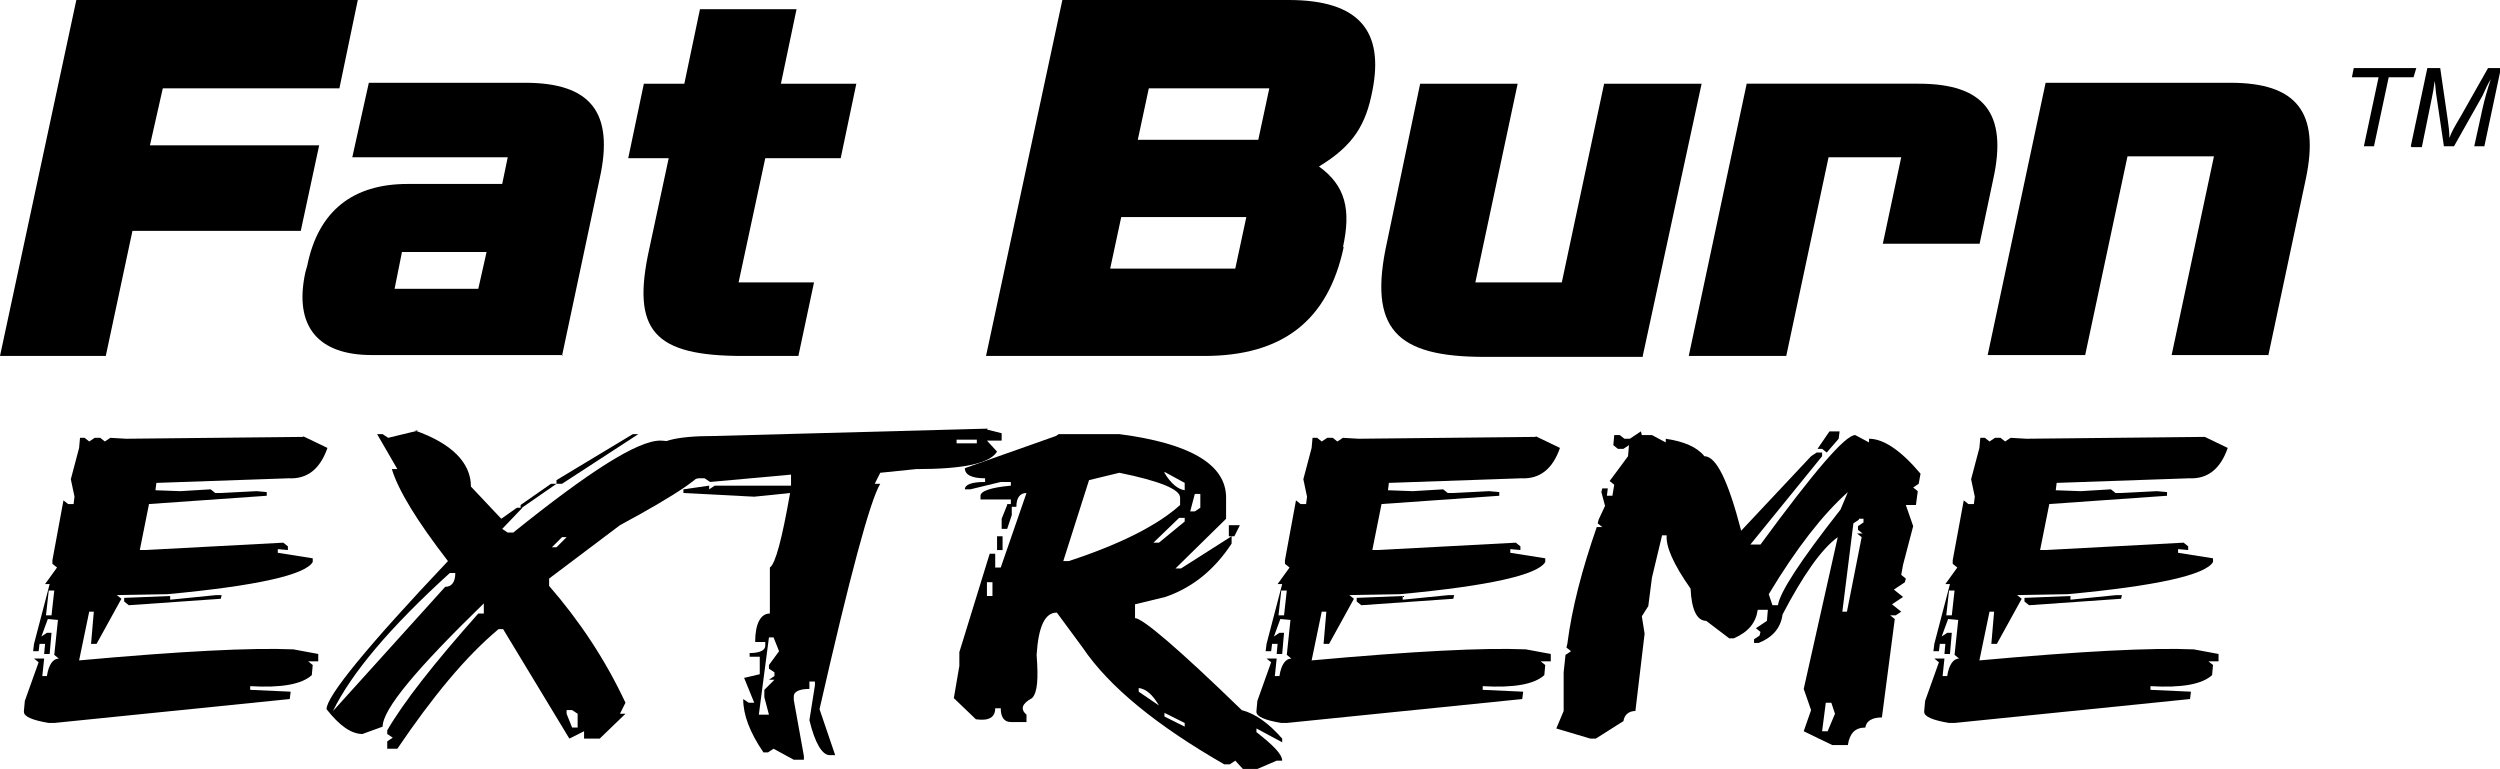 <?xml version="1.0" encoding="UTF-8"?>
<!DOCTYPE svg PUBLIC "-//W3C//DTD SVG 1.1//EN" "http://www.w3.org/Graphics/SVG/1.1/DTD/svg11.dtd">
<!-- Creator: CorelDRAW 2017 -->
<svg xmlns="http://www.w3.org/2000/svg" xml:space="preserve" width="100%" height="100%" version="1.1" style="shape-rendering:geometricPrecision; text-rendering:geometricPrecision; image-rendering:optimizeQuality; fill-rule:evenodd; clip-rule:evenodd"
viewBox="0 0 2.718 0.836"
 xmlns:xlink="http://www.w3.org/1999/xlink">
 <defs>
  <style type="text/css">
   <![CDATA[
    .fil0 {fill:black;fill-rule:nonzero}
   ]]>
  </style>
 </defs>
 <g id="Camada_x0020_1">
  <g id="_1949717374224">
   <g>
    <path class="fil0" d="M0.329 0.474l0.027 0.013c-0.008,0.023 -0.022,0.034 -0.042,0.033l-0.144 0.005 -0.001 0.008 0.027 0.001 0.033 -0.002 0.005 0.004 0.006 0 0.039 -0.002 0.011 0.001 -0 0.004 -0.128 0.009 -0.01 0.05 0.006 0 0.15 -0.008 0.005 0.004 -0 0.004 -0.011 -0.001 0 0.004 0.038 0.006 -0 0.004c-0.008,0.014 -0.061,0.026 -0.158,0.035l-0.055 0.001 0.005 0.004 -0.027 0.049 -0.006 0 0.003 -0.035 -0.005 -0 -0.011 0.053c0.11,-0.01 0.188,-0.014 0.233,-0.012l0.027 0.005 -0 0.008 -0.011 -0 0.005 0.004 -0.001 0.011c-0.011,0.01 -0.033,0.014 -0.067,0.012l-0 0.004 0.044 0.002 -0.001 0.008 -0.256 0.026 -0.006 -0c-0.018,-0.003 -0.027,-0.007 -0.027,-0.012l0 -0.001 0.001 -0.011 0.015 -0.042 -0.005 -0.004 0.011 0 -0.002 0.019 0.005 0c0.002,-0.013 0.007,-0.019 0.013,-0.019l-0.005 -0.004 0.004 -0.038 -0.011 -0.001 -0.007 0.019 0.006 -0.004 0.005 0 -0.002 0.023 -0.006 -0 0.001 -0.011 -0.006 -0 -0.001 0.008 -0.006 -0 0.001 -0.008 0.017 -0.065 -0.005 -0 0.013 -0.018 -0.005 -0.004 0 -0.004 0.012 -0.065 0.005 0.004 0.006 0 0.001 -0.008 -0.004 -0.019 0.009 -0.034 0.001 -0.011 0.005 0 0.005 0.004 0.006 -0.004 0.006 0 0.005 0.004 0.006 -0.004 0.017 0.001 0.193 -0.002zm-0.276 0.168l-0.003 0.027 0.006 0 0.003 -0.027 -0.006 -0zm0.182 0.005l0.006 0 -0.001 0.004 -0.1 0.007 -0.005 -0.004 0 -0.004 0.05 -0.002 -0 0.004 0.05 -0.005z"/>
    <path id="1" class="fil0" d="M0.451 0.468c0.04,0.014 0.061,0.035 0.061,0.061l0.033 0.035 0.017 -0.012 0.006 0 -0.022 0.023 0.006 0.004 0.006 0c0.082,-0.066 0.135,-0.1 0.16,-0.1 0.013,0 0.024,0.006 0.033,0.019 0.011,0 0.017,0.003 0.017,0.008 0,0.01 -0.031,0.031 -0.094,0.065l-0.077 0.058 0 0.008c0.033,0.038 0.061,0.08 0.083,0.127l-0.006 0.012 0.006 0 -0.028 0.027 -0.017 0 0 -0.008 -0.016 0.008 -0.072 -0.119 -0.005 0c-0.036,0.03 -0.072,0.074 -0.11,0.13l-0.011 0 0 -0.008 0.006 -0.004 -0.006 -0.004 0 -0.004c0.018,-0.031 0.051,-0.073 0.099,-0.127l0.006 0 0 -0.011c-0.073,0.071 -0.11,0.115 -0.11,0.134l-0.022 0.008c-0.012,0 -0.025,-0.009 -0.039,-0.027 0,-0.014 0.044,-0.068 0.132,-0.161 -0.034,-0.044 -0.054,-0.077 -0.061,-0.1l0.006 0 -0.022 -0.038 0.006 0 0.006 0.004 0.033 -0.008zm0.237 0.004l0.006 0 -0.083 0.054 -0.006 0 0 -0.004 0.083 -0.05zm-0.088 0.054l0.005 0 -0.039 0.027 0 -0.004 0.033 -0.023zm0.011 0.058l-0.011 0.011 0.005 0 0.011 -0.011 -0.006 0zm-0.248 0.188l0.121 -0.134c0.007,0 0.011,-0.005 0.011,-0.015l-0.006 0c-0.065,0.059 -0.107,0.109 -0.127,0.15zm0.253 0l0 0.004 0.006 0.015 0.006 0 0 -0.015 -0.006 -0.004 -0.006 0z"/>
    <path id="2" class="fil0" d="M1.073 0.467l0.016 0.004 0 0.008 -0.016 0 0.011 0.012c-0.008,0.013 -0.037,0.019 -0.088,0.019l-0.039 0.004 -0.006 0.012 0.006 0c-0.011,0.018 -0.033,0.1 -0.066,0.245l0.017 0.05 -0.006 0c-0.008,0 -0.016,-0.013 -0.022,-0.038l0.006 -0.038 0 -0.004 -0.006 0 0 0.008c-0.011,0 -0.017,0.003 -0.017,0.008l0 0.004 0.011 0.061 0 0.004 -0.011 0 -0.022 -0.012 -0.006 0.004 -0.005 0c-0.015,-0.022 -0.022,-0.041 -0.022,-0.058l0.006 0.004 0.006 0 -0.011 -0.027 0.017 -0.004 0 -0.019 -0.011 0 0 -0.004c0.011,0 0.017,-0.003 0.017,-0.008l0 -0.004 -0.011 0c0,-0.02 0.006,-0.031 0.016,-0.031l0 -0.05c0.006,-0.004 0.013,-0.03 0.022,-0.081l-0.039 0.004 -0.077 -0.004 0 -0.004 0.028 -0.004 0 0.004 0.006 -0.004 0.083 0 0 -0.012 -0.088 0.008 -0.006 -0.004 -0.006 0 -0.033 0.004 -0.016 -0.008 0.006 -0.019 -0.006 -0.004c0,-0.013 0.022,-0.019 0.066,-0.019l0.297 -0.008zm-0.033 0.011l0 0.004 0.022 0 0 -0.004 -0.022 0zm-0.204 0.215l-0.011 0.084 0.011 0 -0.005 -0.019 0 -0.008 0.011 -0.011 -0.006 0 0.006 -0.004 0 -0.004 -0.006 -0.004 0 -0.004 0.011 -0.015 -0.006 -0.015 -0.006 0z"/>
    <path id="3" class="fil0" d="M1.151 0.472l0.066 0c0.077,0.01 0.116,0.033 0.116,0.069l0 0.023 -0.055 0.054 0.006 0 0.055 -0.035 0 0.008c-0.019,0.029 -0.043,0.048 -0.072,0.058l-0.033 0.008 0 0.015c0.008,0 0.047,0.033 0.116,0.1 0.015,0.004 0.029,0.014 0.044,0.031l0 0.004 -0.028 -0.015 0 0.004c0.018,0.014 0.028,0.024 0.028,0.031l-0.006 0 -0.028 0.012 -0.006 0 -0.011 -0.012 -0.006 0.004 -0.006 0c-0.073,-0.042 -0.125,-0.084 -0.154,-0.127l-0.028 -0.038c-0.013,0 -0.02,0.015 -0.022,0.046 0.002,0.026 0.001,0.041 -0.005,0.047 -0.011,0.006 -0.013,0.012 -0.006,0.018l0 0.008 -0.017 0c-0.007,0 -0.011,-0.005 -0.011,-0.015l-0.006 0c0,0.01 -0.007,0.014 -0.021,0.012l-0.024 -0.023 0.006 -0.035 0 -0.015 0.033 -0.107 0.006 0 0 0.015 0.006 0 0.028 -0.081c-0.007,0 -0.011,0.005 -0.011,0.015l-0.006 0 0 -0.008 -0.033 0 0 -0.004c0,-0.005 0.011,-0.009 0.033,-0.011l0 -0.004 -0.011 0 -0.033 0.008 -0.006 0c0,-0.005 0.007,-0.008 0.022,-0.008l0 -0.004c-0.015,0 -0.022,-0.004 -0.022,-0.011l0.099 -0.035zm0.005 0.138l0.006 0c0.058,-0.019 0.098,-0.04 0.121,-0.061l0 -0.008c0,-0.009 -0.022,-0.018 -0.066,-0.027l-0.033 0.008 -0.028 0.088zm0.11 -0.096c0.007,0.012 0.015,0.018 0.022,0.019l0 -0.008 -0.022 -0.012zm0.033 0.023l-0.005 0.019 0.005 0 0.006 -0.004 0 -0.015 -0.006 0zm-0.204 0.011l0.005 0 0 0.012 -0.005 0.015 -0.006 0 0 -0.011 0.006 -0.015zm0.187 0.015l-0.028 0.027 0.006 0 0.028 -0.023 0 -0.004 -0.006 0zm0.055 0.008l0.011 0 -0.006 0.012 -0.006 0 0 -0.012zm-0.253 0.012l0.006 0 0 0.015 -0.006 0 0 -0.015zm-0.011 0.05l0 0.015 0.006 0 0 -0.015 -0.006 0zm0.165 0.115l0 0.004 0.022 0.015c-0.007,-0.012 -0.014,-0.018 -0.022,-0.019zm0.028 0.027l0 0.004 0.022 0.011 0 -0.004 -0.022 -0.011z"/>
    <path id="4" class="fil0" d="M1.669 0.474l0.027 0.013c-0.008,0.023 -0.022,0.034 -0.042,0.033l-0.144 0.005 -0.001 0.008 0.027 0.001 0.033 -0.002 0.005 0.004 0.006 0 0.039 -0.002 0.011 0.001 -0 0.004 -0.128 0.009 -0.01 0.05 0.006 0 0.15 -0.008 0.005 0.004 -0 0.004 -0.011 -0.001 0 0.004 0.038 0.006 -0 0.004c-0.008,0.014 -0.061,0.026 -0.158,0.035l-0.055 0.001 0.005 0.004 -0.027 0.049 -0.006 0 0.003 -0.035 -0.005 -0 -0.011 0.053c0.11,-0.01 0.188,-0.014 0.233,-0.012l0.027 0.005 -0 0.008 -0.011 -0 0.005 0.004 -0.001 0.011c-0.011,0.01 -0.033,0.014 -0.067,0.012l-0 0.004 0.044 0.002 -0.001 0.008 -0.256 0.026 -0.006 -0c-0.018,-0.003 -0.027,-0.007 -0.027,-0.012l0 -0.001 0.001 -0.011 0.015 -0.042 -0.005 -0.004 0.011 0 -0.002 0.019 0.005 0c0.002,-0.013 0.007,-0.019 0.013,-0.019l-0.005 -0.004 0.004 -0.038 -0.011 -0.001 -0.007 0.019 0.006 -0.004 0.005 0 -0.002 0.023 -0.006 -0 0.001 -0.011 -0.006 -0 -0.001 0.008 -0.006 -0 0.001 -0.008 0.017 -0.065 -0.005 -0 0.013 -0.018 -0.005 -0.004 0 -0.004 0.012 -0.065 0.005 0.004 0.006 0 0.001 -0.008 -0.004 -0.019 0.009 -0.034 0.001 -0.011 0.005 0 0.005 0.004 0.006 -0.004 0.006 0 0.005 0.004 0.006 -0.004 0.017 0.001 0.193 -0.002zm-0.276 0.168l-0.003 0.027 0.006 0 0.003 -0.027 -0.006 -0zm0.182 0.005l0.006 0 -0.001 0.004 -0.1 0.007 -0.005 -0.004 0 -0.004 0.05 -0.002 -0 0.004 0.05 -0.005z"/>
    <path id="5" class="fil0" d="M1.989 0.469l0.011 0 -0.001 0.008 -0.013 0.015 -0.005 -0.004 -0.005 0 0.013 -0.019zm-0.204 0.004l0.011 0 0.015 0.008 0 -0.004c0.02,0.003 0.034,0.009 0.042,0.019 0.013,0 0.026,0.027 0.04,0.081l0.076 -0.081 0.006 -0.004 0.006 0 -0 0.004 -0.078 0.096 0.011 0c0.058,-0.079 0.092,-0.119 0.103,-0.119l0.015 0.008 0 -0.004c0.016,0 0.035,0.013 0.056,0.038l-0.002 0.011 -0.006 0.004 0.005 0.004 -0.002 0.015 -0.011 0 0.008 0.023 -0.011 0.042 -0.002 0.011 0.005 0.004 -0.001 0.004 -0.012 0.008 0.01 0.008 -0.012 0.008 0.01 0.008 -0.006 0.004 -0.006 0 0.005 0.004 -0.014 0.107c-0.011,-0 -0.017,0.004 -0.018,0.011 -0.011,0 -0.017,0.006 -0.019,0.019l-0.017 0 -0.031 -0.015 0.008 -0.023 -0.008 -0.023 0.037 -0.165c-0.018,0.013 -0.038,0.042 -0.06,0.084 -0.002,0.015 -0.011,0.025 -0.026,0.031l-0.005 0 0 -0.004 0.006 -0.004 0.001 -0.004 -0.005 -0.004 0.012 -0.008 0.001 -0.012 -0.011 0c-0.002,0.014 -0.01,0.024 -0.026,0.031l-0.005 0 -0.025 -0.019c-0.01,0 -0.016,-0.012 -0.017,-0.035 -0.019,-0.027 -0.027,-0.046 -0.026,-0.058l-0.005 0 -0.011 0.046 -0.004 0.031 -0.007 0.011 0.003 0.019 -0.01 0.084c-0.007,0 -0.012,0.004 -0.013,0.011l-0.03 0.019 -0.006 0 -0.037 -0.011 0.008 -0.019 -0 -0.042 0.002 -0.019 0.006 -0.004 -0.005 -0.004 0.001 -0.004c0.005,-0.039 0.016,-0.081 0.032,-0.127l0.006 0 -0.005 -0.004 0.001 -0.004 0.007 -0.015 -0.004 -0.015 0.001 -0.004 0.006 0 -0.001 0.008 0.006 0 0.002 -0.012 -0.005 -0.004 0.02 -0.027 0.001 -0.012 -0.006 0.004 -0.006 0 -0.005 -0.004 0.001 -0.011 0.006 0 0.005 0.004 0.006 0 0.012 -0.008zm0.138 0.173l0.004 0.012 0.006 0c0.002,-0.014 0.024,-0.048 0.068,-0.104l0.008 -0.019c-0.027,0.024 -0.056,0.061 -0.086,0.111zm0.098 -0.081l-0.006 0.004 -0.012 0.096 0.005 0 0.016 -0.081 -0.005 -0.004 0.006 0 -0.005 -0.004 0 -0.004 0.006 -0.004 0 -0.004 -0.005 0zm-0.036 0.199l-0.004 0.031 0.006 0 0.008 -0.019 -0.004 -0.012 -0.006 0z"/>
    <path id="6" class="fil0" d="M2.395 0.474l0.027 0.013c-0.008,0.023 -0.022,0.034 -0.042,0.033l-0.144 0.005 -0.001 0.008 0.027 0.001 0.033 -0.002 0.005 0.004 0.006 0 0.039 -0.002 0.011 0.001 -0 0.004 -0.128 0.009 -0.01 0.05 0.006 0 0.15 -0.008 0.005 0.004 -0 0.004 -0.011 -0.001 0 0.004 0.038 0.006 -0 0.004c-0.008,0.014 -0.061,0.026 -0.158,0.035l-0.055 0.001 0.005 0.004 -0.027 0.049 -0.006 0 0.003 -0.035 -0.005 -0 -0.011 0.053c0.11,-0.01 0.188,-0.014 0.233,-0.012l0.027 0.005 -0 0.008 -0.011 -0 0.005 0.004 -0.001 0.011c-0.011,0.01 -0.033,0.014 -0.067,0.012l-0 0.004 0.044 0.002 -0.001 0.008 -0.256 0.026 -0.006 -0c-0.018,-0.003 -0.027,-0.007 -0.027,-0.012l0 -0.001 0.001 -0.011 0.015 -0.042 -0.005 -0.004 0.011 0 -0.002 0.019 0.005 0c0.002,-0.013 0.007,-0.019 0.013,-0.019l-0.005 -0.004 0.004 -0.038 -0.011 -0.001 -0.007 0.019 0.006 -0.004 0.005 0 -0.002 0.023 -0.006 -0 0.001 -0.011 -0.006 -0 -0.001 0.008 -0.006 -0 0.001 -0.008 0.017 -0.065 -0.005 -0 0.013 -0.018 -0.005 -0.004 0 -0.004 0.012 -0.065 0.005 0.004 0.006 0 0.001 -0.008 -0.004 -0.019 0.009 -0.034 0.001 -0.011 0.005 0 0.005 0.004 0.006 -0.004 0.006 0 0.005 0.004 0.006 -0.004 0.017 0.001 0.194 -0.002zm-0.276 0.168l-0.003 0.027 0.006 0 0.003 -0.027 -0.006 -0zm0.182 0.005l0.006 0 -0.001 0.004 -0.1 0.007 -0.005 -0.004 0 -0.004 0.05 -0.002 -0 0.004 0.05 -0.005z"/>
    <polygon class="fil0" points="0.369,0.096 0.389,0 0.083,0 -0,0.387 0.115,0.387 0.144,0.251 0.327,0.251 0.347,0.158 0.163,0.158 0.177,0.096 "/>
    <path id="1" class="fil0" d="M0.611 0.387l0.041 -0.193c0.016,-0.072 -0.01,-0.104 -0.081,-0.104l-0.17 0 -0.018 0.081 0.169 0 -0.006 0.029 -0.103 0c-0.059,0 -0.097,0.029 -0.109,0.089l-0.002 0.007c-0.013,0.06 0.015,0.09 0.072,0.09l0.208 0zm-0.09 -0.073l-0.092 0 0.008 -0.04 0.092 0 -0.009 0.04z"/>
    <path id="2" class="fil0" d="M0.868 0.387l0.017 -0.08 -0.082 0 0.029 -0.135 0.082 0 0.017 -0.081 -0.082 0 0.017 -0.081 -0.105 0 -0.017 0.081 -0.044 0 -0.017 0.081 0.044 0 -0.021 0.098c-0.02,0.09 0.005,0.117 0.102,0.117l0.06 0z"/>
    <path id="3" class="fil0" d="M1.46 0.269c0.009,-0.041 0.003,-0.067 -0.026,-0.088 0.038,-0.023 0.051,-0.046 0.058,-0.082 0.013,-0.065 -0.014,-0.099 -0.091,-0.099l-0.246 0 -0.083 0.387 0.237 0c0.085,0 0.135,-0.038 0.152,-0.119zm-0.092 -0.117l-0.131 0 0.012 -0.056 0.131 0 -0.012 0.056zm-0.025 0.14l-0.136 0 0.012 -0.056 0.136 0 -0.012 0.056z"/>
    <path id="4" class="fil0" d="M1.786 0.387l0.064 -0.296 -0.106 0 -0.046 0.216 -0.094 0 0.046 -0.216 -0.106 0 -0.036 0.172c-0.021,0.095 0.01,0.125 0.106,0.125l0.172 0z"/>
    <path id="5" class="fil0" d="M2.152 0.266l0.015 -0.071c0.016,-0.072 -0.01,-0.104 -0.081,-0.104l-0.187 0 -0.063 0.296 0.106 0 0.046 -0.216 0.079 0 -0.02 0.094 0.105 0z"/>
    <path id="6" class="fil0" d="M2.466 0.387l0.041 -0.193c0.015,-0.072 -0.01,-0.104 -0.082,-0.104l-0.201 0 -0.063 0.296 0.106 0 0.046 -0.216 0.094 0 -0.046 0.216 0.105 0z"/>
   </g>
   <polygon class="fil0" points="2.57,0.159 2.586,0.084 2.557,0.084 2.559,0.074 2.627,0.074 2.624,0.084 2.597,0.084 2.581,0.159 "/>
   <path id="1" class="fil0" d="M2.621 0.159l0.018 -0.085 0.014 0 0.008 0.055c0.001,0.007 0.002,0.014 0.002,0.021 0.002,-0.006 0.006,-0.013 0.012,-0.023l0.03 -0.053 0.014 0 -0.018 0.085 -0.011 0 0.009 -0.041c0.002,-0.009 0.005,-0.02 0.009,-0.032 -0.003,0.005 -0.006,0.011 -0.009,0.018l-0.031 0.055 -0.011 0 -0.008 -0.054c-0.001,-0.005 -0.001,-0.011 -0.002,-0.017 -0.001,0.008 -0.002,0.013 -0.003,0.018l-0.011 0.054 -0.011 0z"/>
  </g>
 </g>
</svg>
